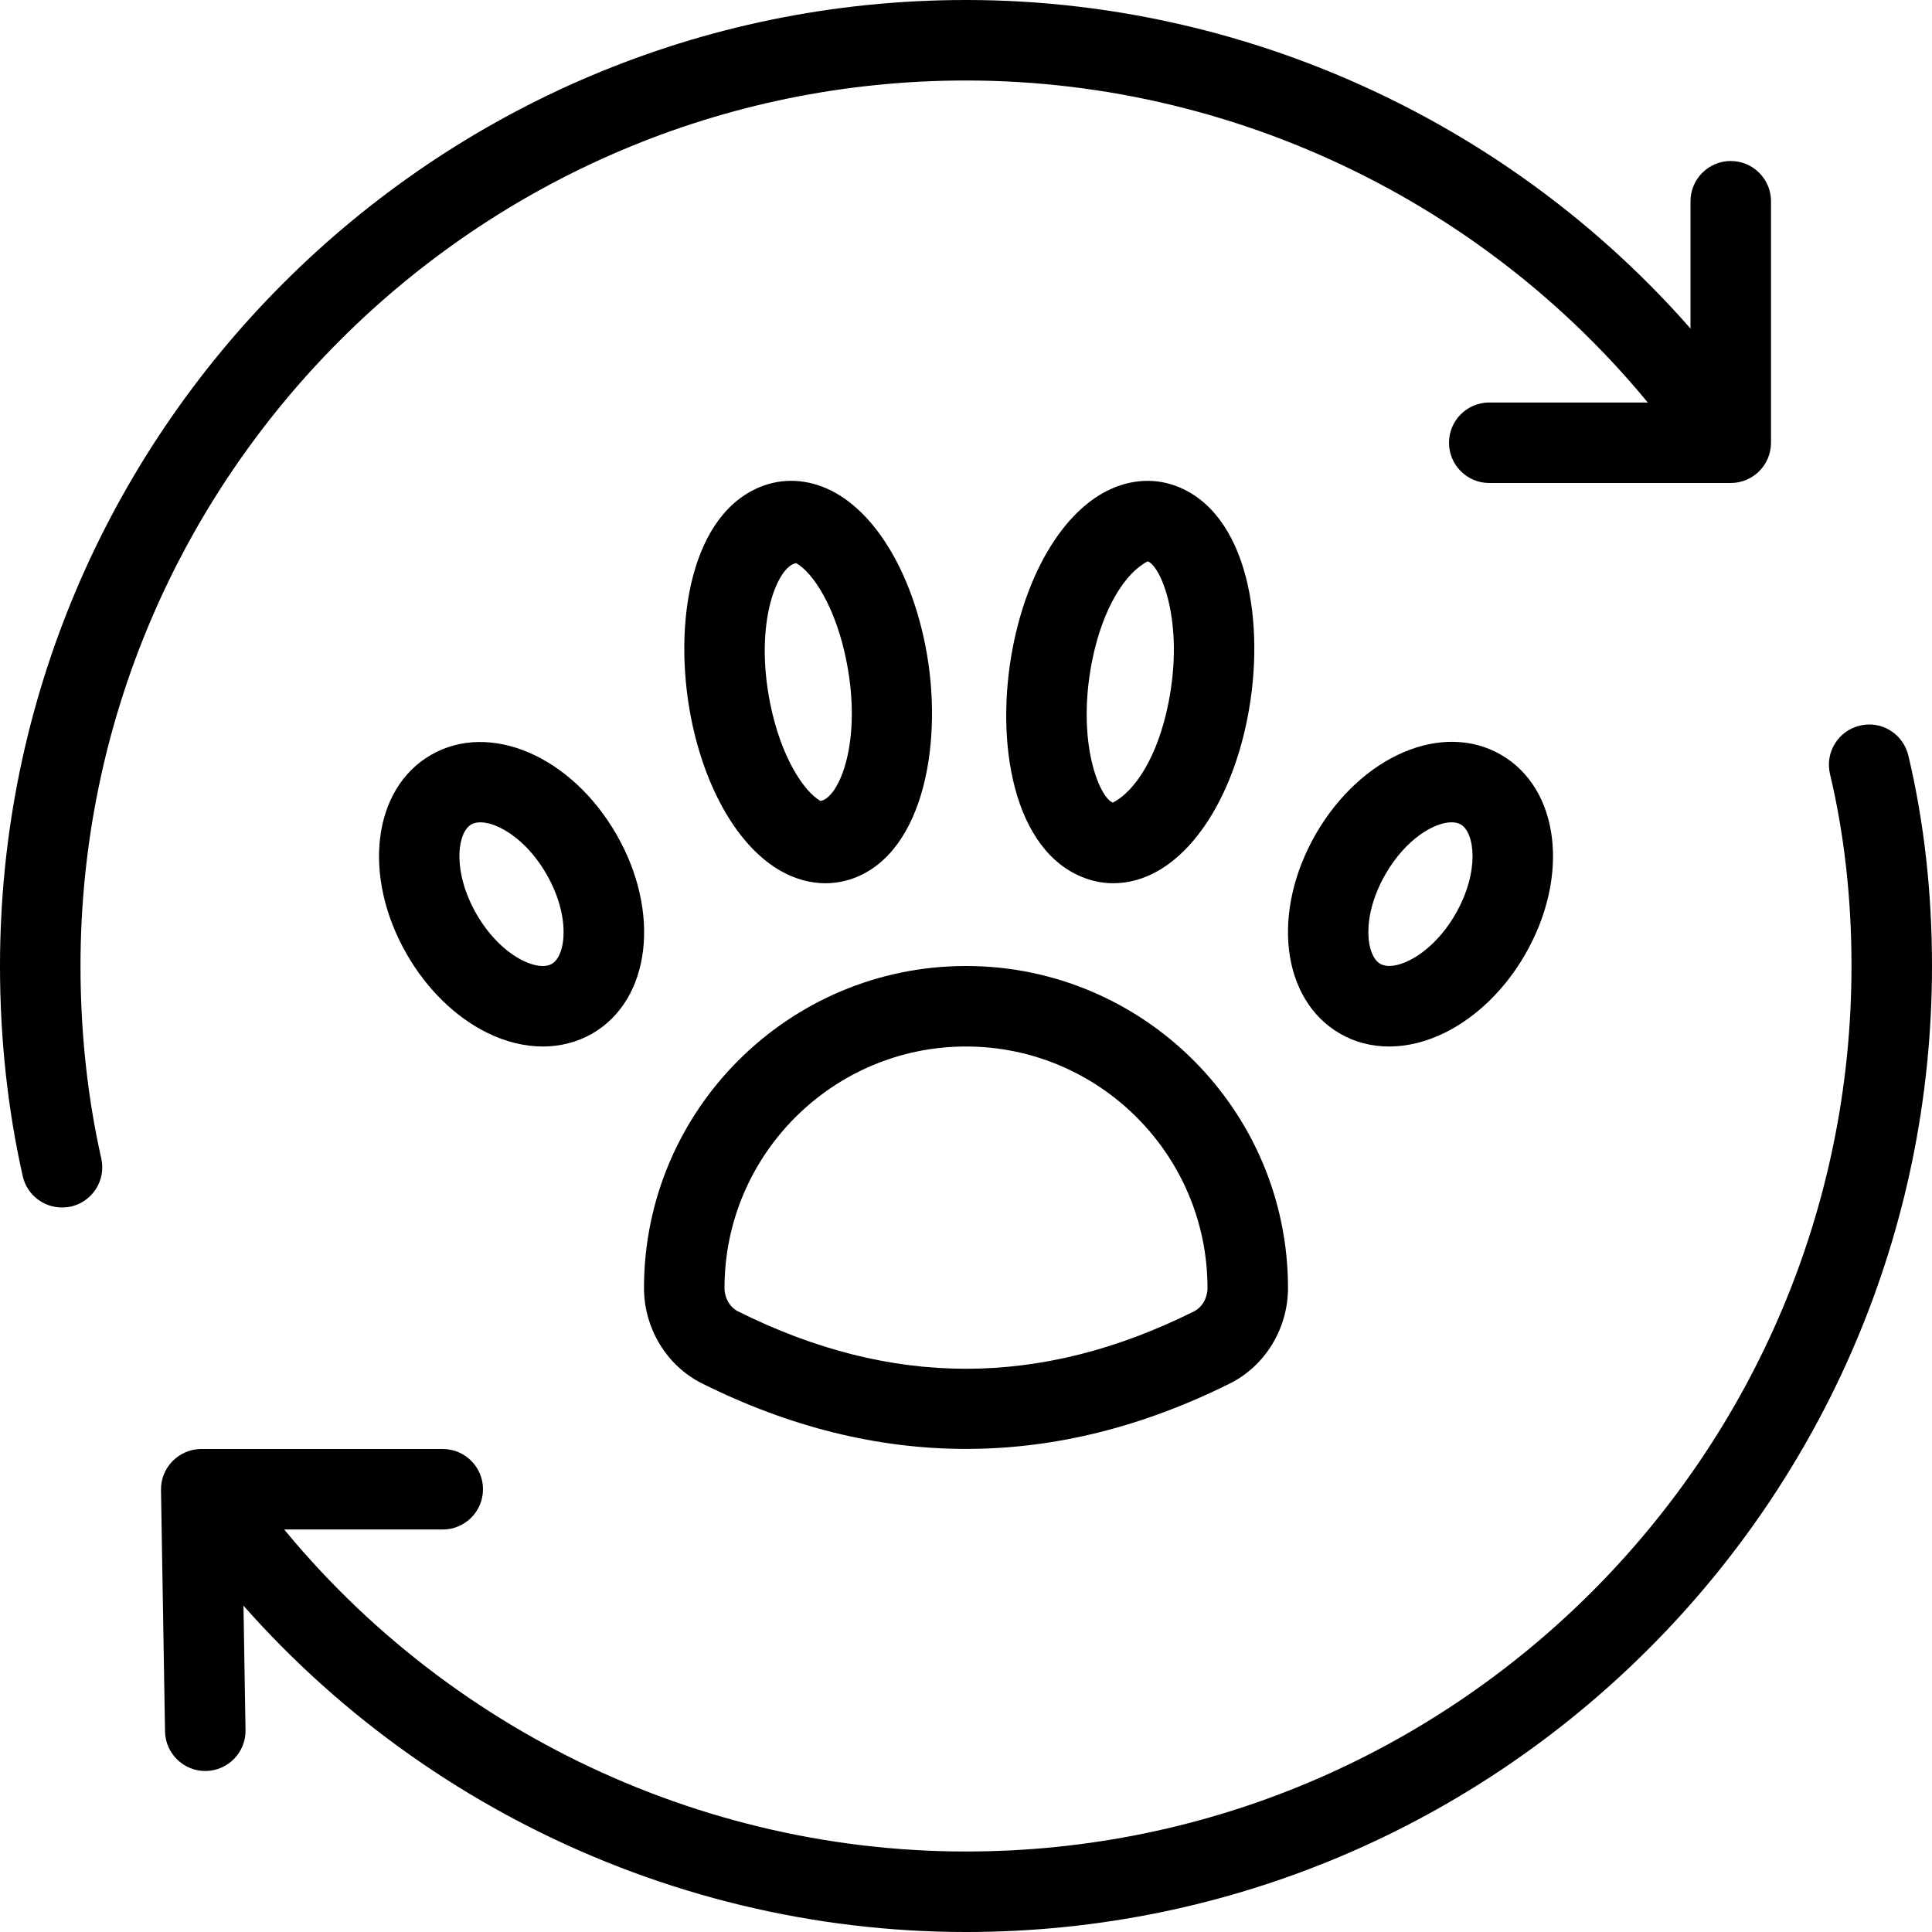 <svg id="_x31__px" height="512" viewBox="0 0 24 24" width="512" xmlns="http://www.w3.org/2000/svg"><g><path d="m12 17.999c-1.096 0-2.191-.271-3.28-.814-.438-.219-.72-.684-.72-1.185 0-2.206 1.794-4 4-4s4 1.794 4 4c0 .501-.282.966-.72 1.185-1.089.543-2.184.814-3.28.814zm-2.833-1.709c1.906.951 3.76.951 5.666 0 .1-.05.167-.166.167-.29 0-1.654-1.346-3-3-3s-3 1.346-3 3c0 .123.067.24.167.29z"/></g><g><path d="m10.254 10.972c-.186 0-.374-.051-.552-.151-.522-.294-.94-1.005-1.117-1.9-.233-1.188 0-2.561.897-2.887.288-.105.608-.074.899.09.522.295.939 1.005 1.115 1.9.229 1.158-.008 2.563-.896 2.887-.112.04-.228.061-.346.061zm-.364-3.977c-.229.038-.522.726-.325 1.732.133.672.419 1.105.628 1.223.229-.039.521-.727.323-1.732-.132-.673-.417-1.106-.626-1.223z"/></g><g><path d="m13.829 10.972c-.118 0-.234-.021-.347-.062-.898-.326-1.132-1.699-.897-2.886.177-.896.594-1.606 1.117-1.9.291-.163.611-.195.898-.09.898.327 1.131 1.7.896 2.887-.176.895-.593 1.605-1.116 1.9-.176.1-.365.151-.551.151zm-.264-2.755c-.197 1.006.095 1.694.259 1.753.274-.139.56-.571.692-1.243.198-1.006-.095-1.694-.258-1.754-.274.139-.56.572-.693 1.244z"/></g><g><path d="m6.744 13c-.227 0-.463-.057-.693-.171-.393-.194-.746-.539-.995-.97-.561-.972-.43-2.062.299-2.482.728-.418 1.736.011 2.299.982.561.972.43 2.062-.299 2.482-.185.105-.393.159-.611.159zm-.823-1.642c.149.259.358.468.573.574.145.072.279.089.36.042.177-.102.238-.587-.066-1.116-.306-.529-.76-.718-.934-.616-.176.102-.238.587.067 1.116z"/></g><g><path d="m17.256 13c-.218 0-.426-.053-.61-.16-.729-.421-.859-1.511-.299-2.482.562-.971 1.572-1.403 2.299-.982.729.421.859 1.511.299 2.482-.249.432-.603.776-.995.97-.231.114-.468.172-.694.172zm.776-2.785c-.214 0-.567.205-.82.643-.305.528-.243 1.013-.066 1.115.081.047.216.03.36-.042.215-.106.424-.315.573-.574.305-.529.243-1.014.066-1.116-.03-.017-.068-.026-.113-.026zm.48 1.393h.01z"/></g><g><path d="m.77 15c-.229 0-.436-.158-.488-.391-.187-.832-.282-1.71-.282-2.609 0-6.617 5.383-12 12-12 3.8 0 7.408 1.83 9.653 4.895.163.223.115.536-.107.699-.225.163-.537.115-.699-.108-2.058-2.809-5.365-4.486-8.847-4.486-6.065 0-11 4.935-11 11 0 .826.087 1.63.258 2.391.061.27-.109.537-.379.598-.037.007-.073.011-.109.011z"/></g><g><path d="m12 24c-3.801 0-7.409-1.83-9.653-4.896-.163-.223-.115-.535.108-.698.222-.164.534-.115.698.108 2.057 2.809 5.365 4.486 8.847 4.486 6.065 0 11-4.935 11-11 0-.839-.09-1.641-.267-2.384-.064-.269.102-.538.37-.602.271-.066.538.102.603.371.195.818.294 1.698.294 2.615 0 6.617-5.383 12-12 12z"/></g><g><path d="m2.55 22c-.272 0-.495-.219-.5-.492l-.05-3c-.002-.134.05-.263.144-.358s.222-.15.356-.15h3c.276 0 .5.224.5.5s-.224.5-.5.5h-2.491l.041 2.492c.005.276-.216.503-.492.508-.002 0-.005 0-.008 0z"/></g><g><path d="m21.5 6h-3c-.276 0-.5-.224-.5-.5s.224-.5.5-.5h2.5v-2.5c0-.276.224-.5.5-.5s.5.224.5.5v3c0 .276-.224.5-.5.5z"/></g></svg>